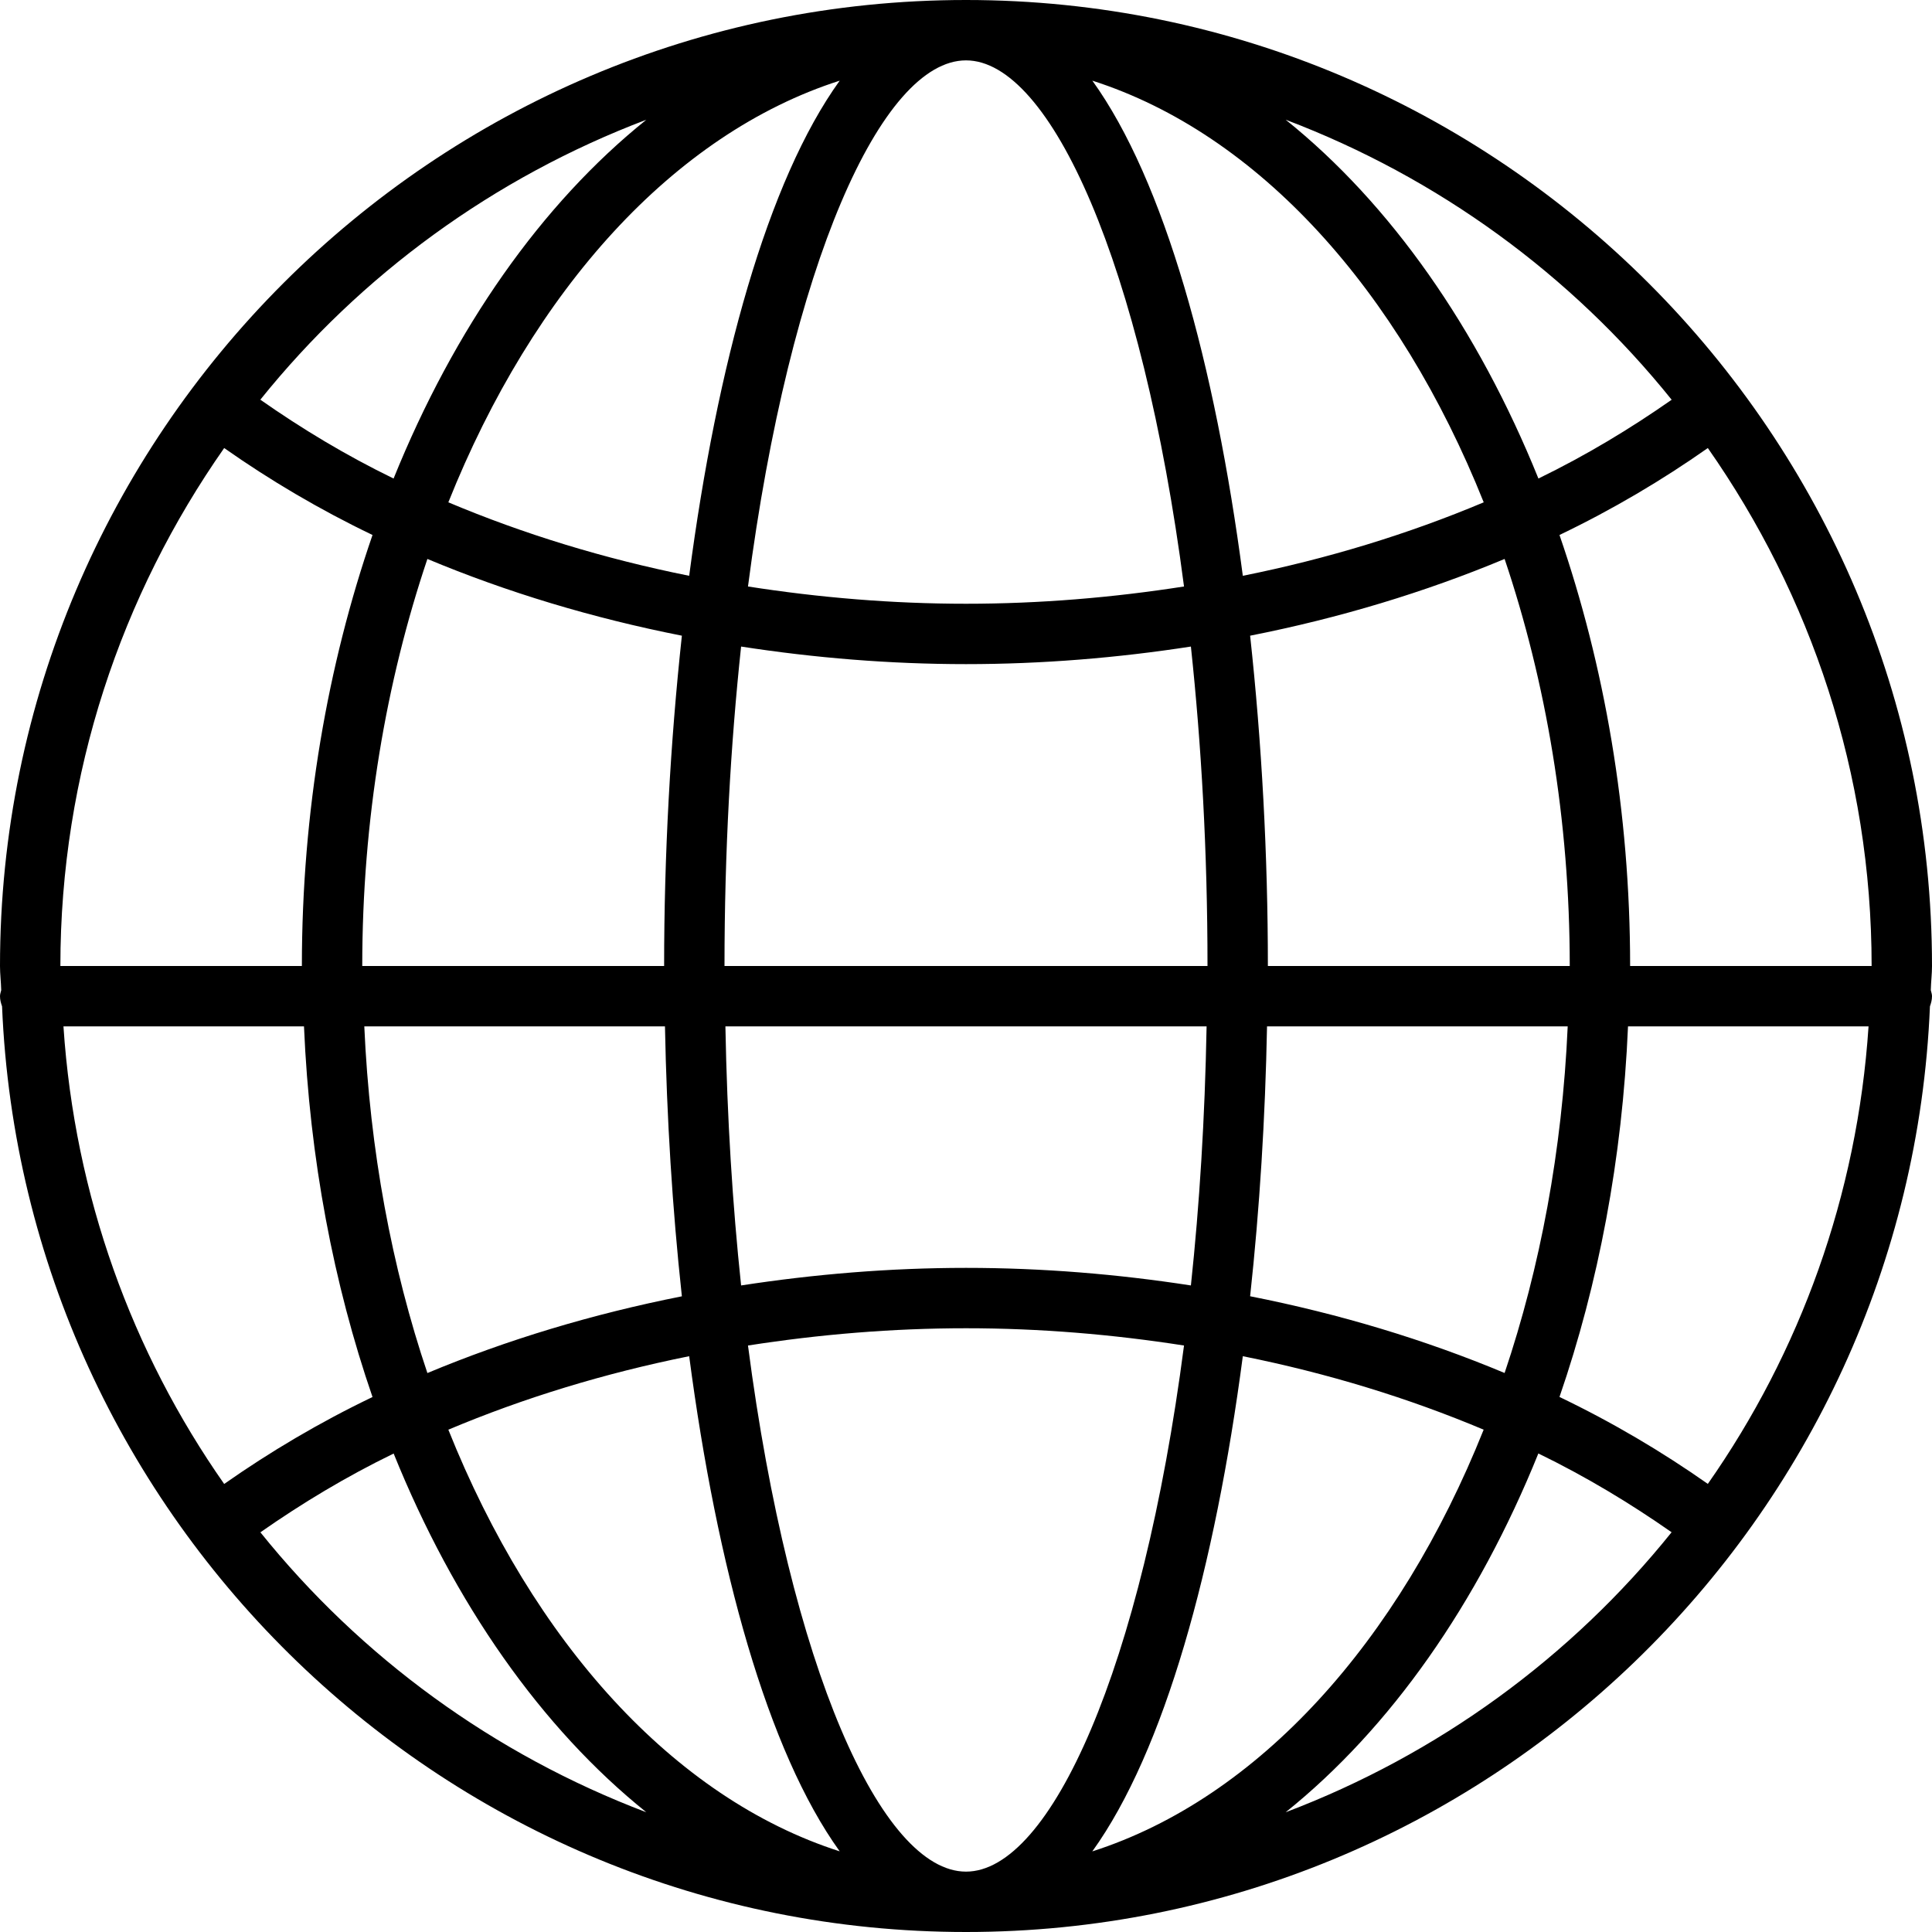 <!-- Generated by IcoMoon.io -->
<svg version="1.1" xmlns="http://www.w3.org/2000/svg" width="32" height="32" viewBox="0 0 32 32">
<title>globe2</title>
<path d="M0.034 16.668c0.354 8.511 7.369 15.332 15.966 15.332s15.612-6.821 15.966-15.332c0.019-0.053 0.034-0.108 0.034-0.168 0-0.036-0.013-0.067-0.020-0.1 0.003-0.134 0.020-0.265 0.020-0.4 0-8.822-7.178-16-16-16s-16 7.178-16 16c0 0.135 0.017 0.266 0.020 0.4-0.007 0.033-0.020 0.064-0.020 0.1 0 0.060 0.015 0.115 0.034 0.168zM24.921 22.741c-1.319-0.552-2.735-0.979-4.215-1.271 0.158-1.453 0.251-2.962 0.28-4.47h4.98c-0.091 2.055-0.456 3.994-1.045 5.741zM26.965 17h3.984c-0.186 2.806-1.138 5.402-2.662 7.578-0.759-0.533-1.577-1.018-2.457-1.44 0.644-1.869 1.041-3.942 1.135-6.138zM12.389 22.286c1.178-0.184 2.387-0.286 3.612-0.286s2.432 0.102 3.61 0.286c-0.695 5.335-2.211 8.714-3.611 8.714s-2.916-3.379-3.611-8.714zM13.908 30.664c-2.751-0.882-5.078-3.471-6.482-6.984 1.246-0.525 2.586-0.935 3.989-1.217 0.46 3.495 1.298 6.542 2.493 8.201zM12.275 10.709c1.216 0.188 2.464 0.291 3.725 0.291s2.509-0.103 3.725-0.291c0.173 1.62 0.275 3.388 0.275 5.291h-8c0-1.903 0.102-3.671 0.275-5.291zM19.985 17c-0.028 1.525-0.118 2.961-0.26 4.291-1.216-0.188-2.463-0.291-3.724-0.291-1.262 0-2.51 0.104-3.726 0.291-0.141-1.33-0.232-2.766-0.26-4.291h7.97zM20.585 22.463c1.404 0.282 2.743 0.692 3.989 1.217-1.404 3.513-3.731 6.102-6.482 6.985 1.195-1.66 2.033-4.707 2.493-8.202zM21 16c0-1.836-0.101-3.696-0.294-5.471 1.48-0.292 2.896-0.72 4.215-1.271 0.684 2.030 1.079 4.316 1.079 6.742h-5zM20.585 9.537c-0.46-3.496-1.298-6.542-2.492-8.201 2.751 0.882 5.078 3.471 6.482 6.984-1.247 0.525-2.587 0.935-3.99 1.217zM19.611 9.714c-1.178 0.184-2.387 0.286-3.611 0.286s-2.433-0.102-3.611-0.286c0.695-5.335 2.211-8.714 3.611-8.714s2.916 3.379 3.611 8.714zM11.415 9.537c-1.403-0.281-2.743-0.692-3.989-1.217 1.404-3.513 3.731-6.102 6.482-6.984-1.195 1.659-2.033 4.706-2.493 8.201zM11.294 10.529c-0.192 1.775-0.294 3.635-0.294 5.471h-5c0-2.426 0.395-4.712 1.079-6.742 1.319 0.552 2.735 0.979 4.215 1.271zM11.014 17c0.029 1.508 0.122 3.017 0.28 4.471-1.48 0.293-2.896 0.72-4.215 1.271-0.589-1.747-0.954-3.687-1.045-5.742h4.98zM6.17 23.139c-0.88 0.422-1.697 0.907-2.457 1.44-1.524-2.176-2.476-4.772-2.662-7.579h3.984c0.094 2.196 0.491 4.27 1.135 6.139zM4.313 25.38c0.685-0.479 1.417-0.921 2.207-1.305 1.004 2.485 2.448 4.548 4.186 5.942-2.526-0.957-4.729-2.567-6.393-4.637zM21.294 30.017c1.738-1.394 3.182-3.458 4.186-5.943 0.79 0.384 1.522 0.826 2.207 1.305-1.664 2.070-3.867 3.681-6.393 4.638zM27 16c0-2.567-0.428-4.987-1.17-7.139 0.88-0.422 1.698-0.907 2.457-1.44 1.704 2.434 2.713 5.389 2.713 8.579h-4zM27.688 6.621c-0.685 0.479-1.417 0.921-2.207 1.305-1.004-2.485-2.449-4.549-4.186-5.943 2.525 0.957 4.728 2.567 6.393 4.638zM10.706 1.983c-1.738 1.394-3.182 3.458-4.187 5.943-0.79-0.384-1.522-0.826-2.207-1.306 1.665-2.070 3.868-3.68 6.394-4.637zM3.713 7.421c0.759 0.533 1.577 1.018 2.457 1.44-0.742 2.152-1.17 4.572-1.17 7.139h-4c0-3.19 1.009-6.145 2.713-8.579z"></path>
</svg>
